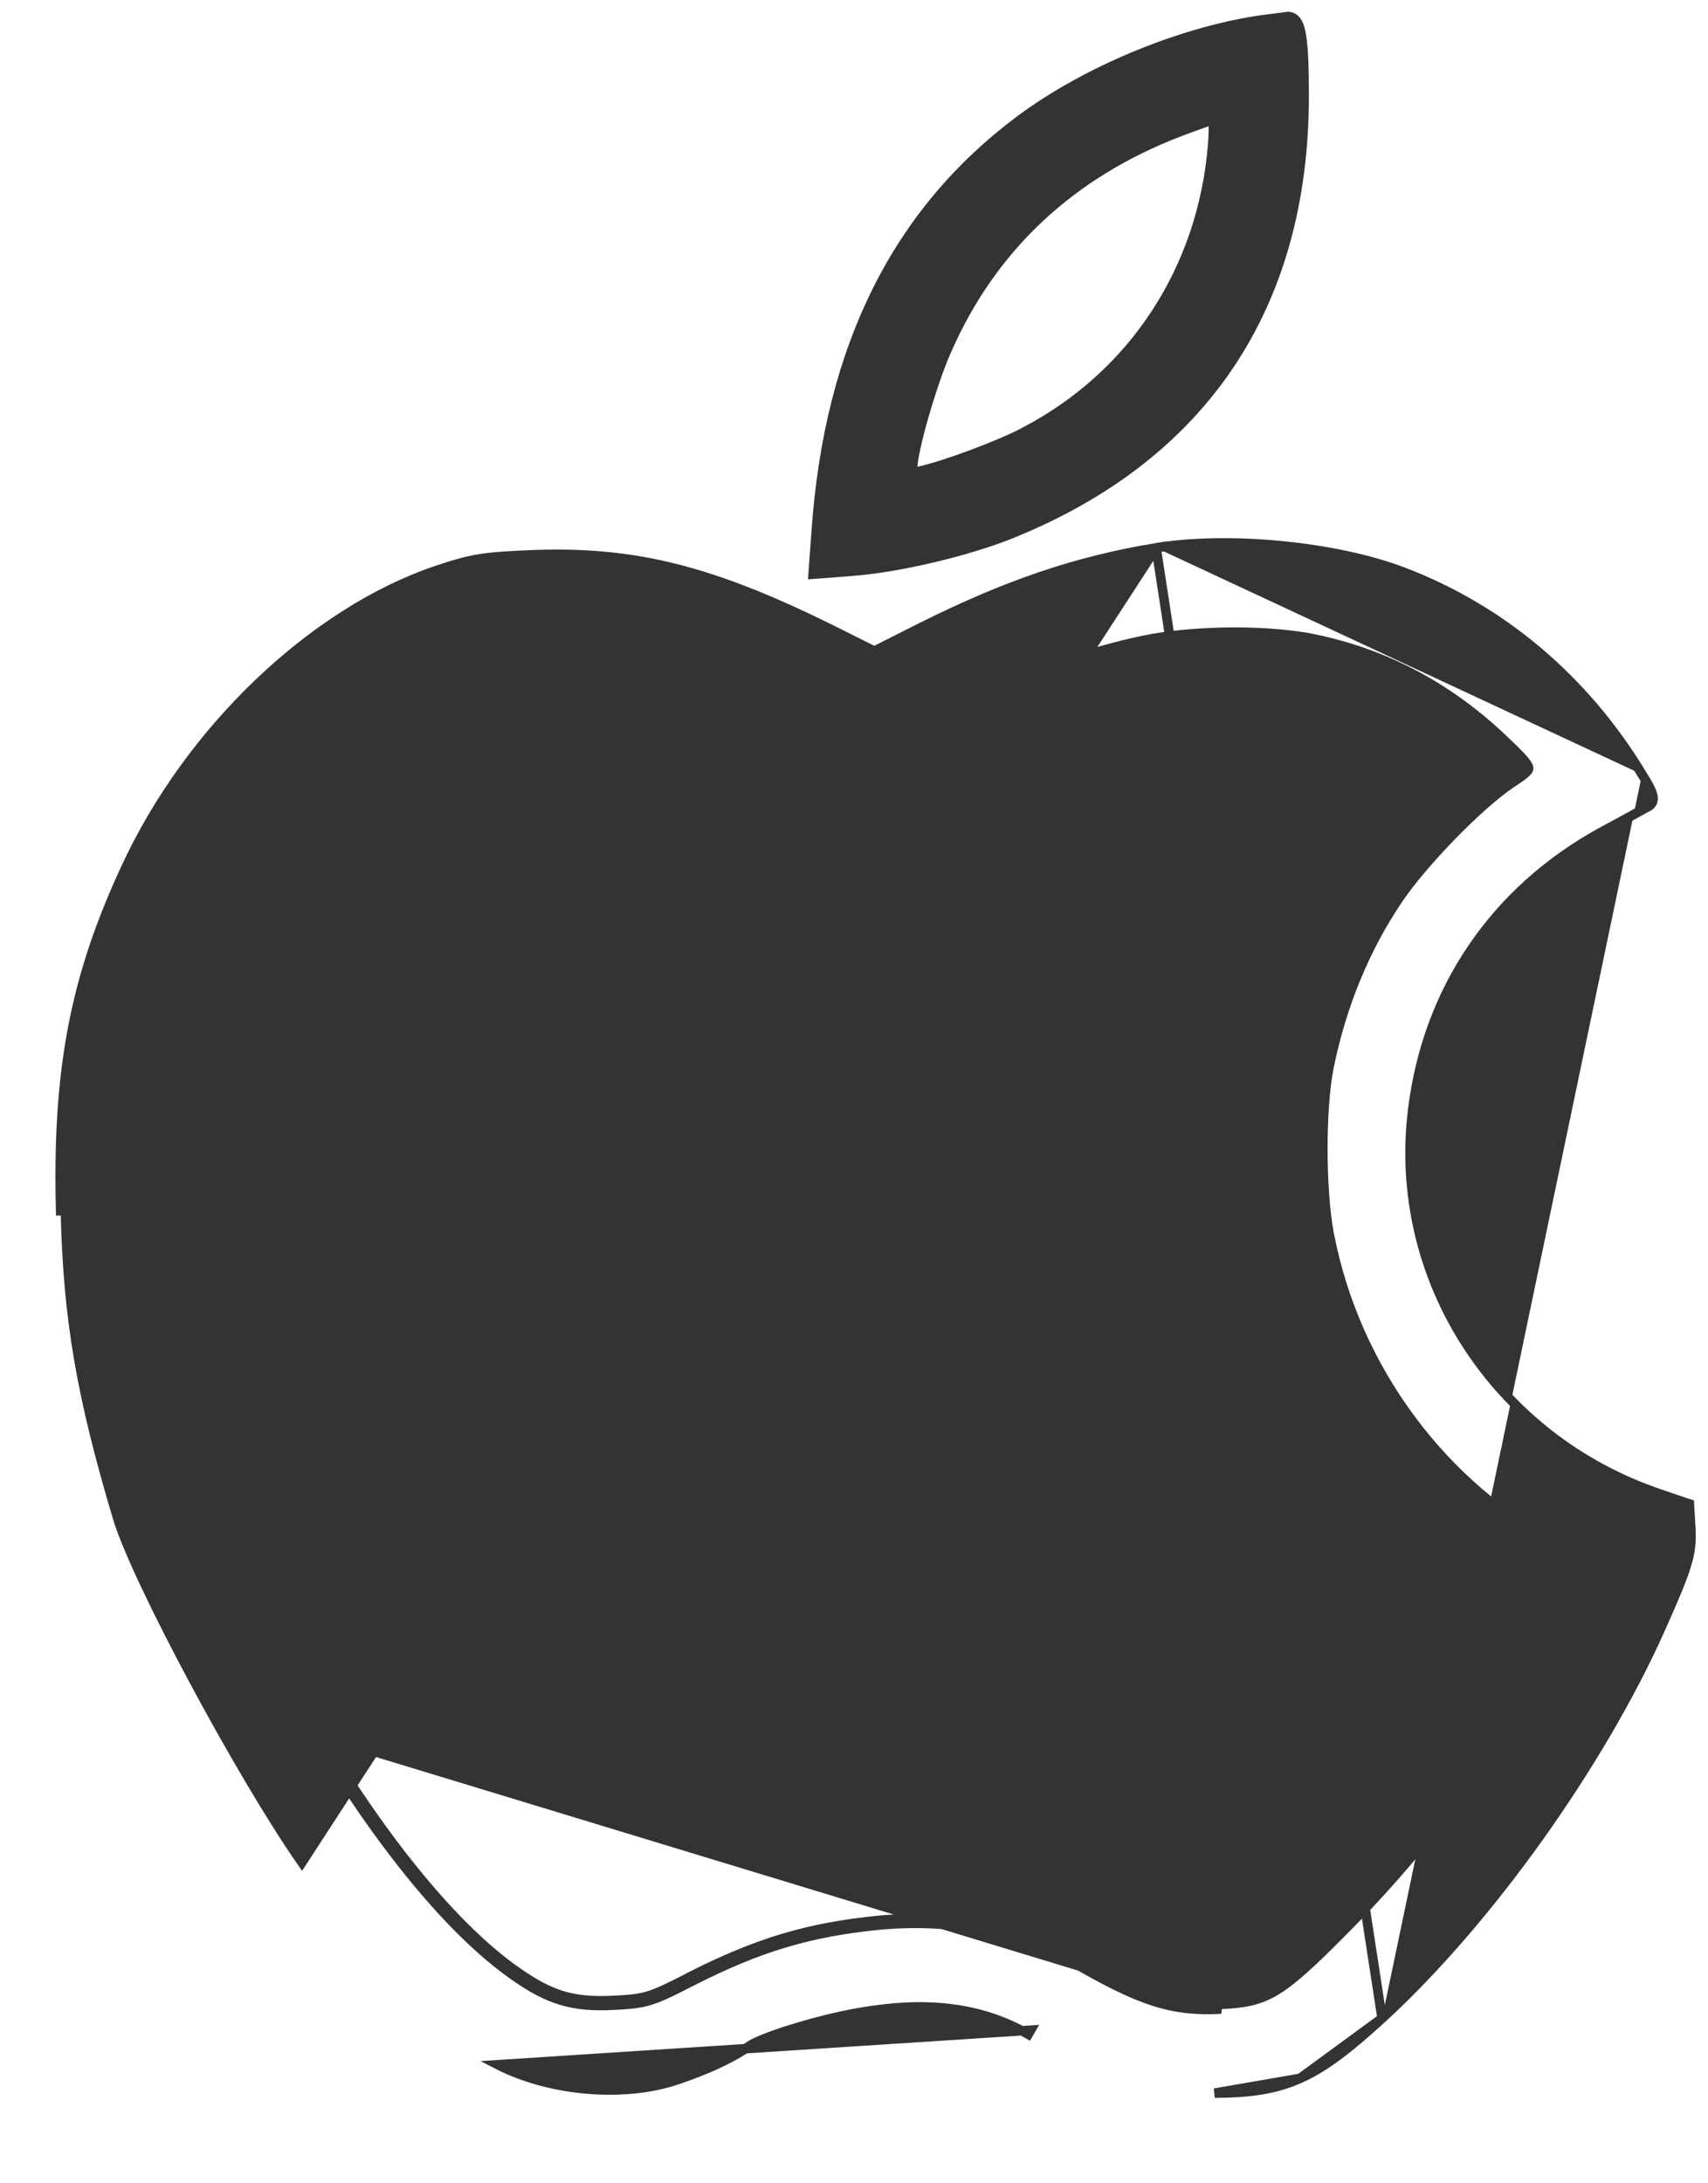 <svg width="18" height="23" viewBox="0 0 18 23" fill="none" xmlns="http://www.w3.org/2000/svg">
<path d="M13.368 0.2L13.369 0.2C13.404 0.196 13.443 0.191 13.479 0.186L13.488 0.185C13.519 0.181 13.547 0.177 13.565 0.175L13.565 0.175L13.568 0.174C13.589 0.174 13.61 0.178 13.629 0.19C13.647 0.201 13.661 0.217 13.672 0.236C13.693 0.271 13.707 0.321 13.716 0.383C13.736 0.51 13.744 0.71 13.744 1.008C13.744 2.117 13.477 3.071 12.953 3.849C12.429 4.627 11.65 5.227 10.632 5.633L10.632 5.633C10.173 5.813 9.483 5.976 9.01 6.015L9.01 6.015L9.01 6.015L8.627 6.045L8.569 6.049L8.573 5.991L8.603 5.583C8.603 5.583 8.603 5.583 8.603 5.583C8.74 3.663 9.447 2.235 10.754 1.262L10.754 1.262C11.471 0.729 12.509 0.308 13.368 0.2ZM10.807 4.546L10.807 4.545C11.949 3.945 12.675 2.832 12.78 1.524C12.787 1.433 12.789 1.353 12.787 1.297C12.786 1.283 12.785 1.272 12.784 1.262C12.763 1.269 12.734 1.278 12.701 1.29C12.629 1.315 12.535 1.349 12.435 1.387L12.435 1.387C11.286 1.825 10.454 2.604 9.979 3.686L9.979 3.686C9.899 3.864 9.809 4.131 9.738 4.378C9.702 4.501 9.672 4.619 9.651 4.717C9.629 4.817 9.617 4.893 9.617 4.935C9.617 4.954 9.618 4.967 9.619 4.975C9.621 4.975 9.624 4.974 9.628 4.974C9.644 4.973 9.665 4.969 9.697 4.962C9.957 4.904 10.531 4.692 10.807 4.546Z" fill="#333333" stroke="#333333" stroke-width="0.1"/>
<path d="M12.184 5.771L12.184 5.771C11.349 5.909 10.612 6.157 9.698 6.615L9.698 6.615L9.214 6.859L8.76 6.632L8.76 6.632C7.513 6.016 6.709 5.809 5.652 5.843L5.652 5.843C5.376 5.854 5.208 5.863 5.063 5.886C4.916 5.909 4.794 5.945 4.608 6.007L4.608 6.007C3.3 6.447 1.989 7.697 1.32 9.156C0.785 10.309 0.601 11.288 0.639 12.755C0.639 12.755 0.639 12.755 0.639 12.755L0.689 12.754C0.715 13.891 0.855 14.7 1.238 15.986C1.43 16.63 2.527 18.678 3.182 19.619L12.184 5.771ZM12.184 5.771C12.954 5.646 14.064 5.754 14.775 6.021L14.775 6.021C15.824 6.417 16.7 7.157 17.305 8.158M12.184 5.771L14.565 21.262M14.565 21.262L14.565 21.262C15.681 20.239 16.859 18.589 17.5 17.157C17.646 16.829 17.73 16.632 17.774 16.484C17.82 16.333 17.825 16.233 17.819 16.103L17.819 16.103L17.806 15.877L17.804 15.843L17.772 15.833L17.496 15.739L17.496 15.739C15.752 15.15 14.669 13.468 14.888 11.691C15.043 10.425 15.752 9.383 16.878 8.765C17.017 8.691 17.148 8.619 17.24 8.568C17.308 8.53 17.356 8.504 17.37 8.497L17.375 8.495L17.375 8.495C17.394 8.482 17.412 8.464 17.419 8.436C17.425 8.411 17.421 8.385 17.413 8.361C17.398 8.313 17.362 8.249 17.305 8.158M14.565 21.262C14.218 21.579 13.964 21.777 13.702 21.894M14.565 21.262L13.702 21.894M17.305 8.158C17.305 8.158 17.305 8.158 17.305 8.158L17.263 8.184L17.305 8.158C17.305 8.158 17.305 8.158 17.305 8.158ZM13.702 21.894C13.439 22.012 13.172 22.048 12.801 22.05L13.702 21.894ZM7.133 21.911C6.575 22.099 5.8 22.033 5.248 21.751L10.861 21.387L10.836 21.43C10.836 21.43 10.836 21.43 10.836 21.43C10.342 21.148 9.776 21.075 9.053 21.202C8.836 21.239 8.58 21.304 8.36 21.372C8.25 21.405 8.149 21.44 8.068 21.472C7.985 21.505 7.926 21.533 7.895 21.555C7.715 21.683 7.45 21.804 7.133 21.911L7.133 21.911ZM13.904 6.743L13.904 6.742C13.405 6.629 12.592 6.633 12.045 6.747C11.285 6.907 10.452 7.237 9.652 7.699C9.543 7.764 9.438 7.821 9.358 7.863C9.317 7.884 9.283 7.902 9.257 7.914C9.244 7.92 9.232 7.925 9.223 7.928C9.218 7.93 9.213 7.932 9.209 7.933C9.205 7.934 9.198 7.936 9.189 7.936C9.177 7.936 9.166 7.933 9.159 7.931C9.151 7.928 9.142 7.924 9.132 7.92C9.113 7.912 9.089 7.9 9.062 7.885C9.01 7.857 8.944 7.818 8.877 7.775C8.743 7.691 8.405 7.509 8.125 7.373C7.207 6.937 6.597 6.778 5.824 6.773C5.53 6.773 5.308 6.791 5.101 6.839C4.894 6.886 4.7 6.963 4.464 7.083C2.839 7.926 1.818 9.52 1.573 11.597C1.446 12.713 1.645 14.358 2.069 15.686C2.135 15.89 2.341 16.34 2.588 16.833C2.834 17.326 3.12 17.86 3.344 18.23L3.344 18.231C4.062 19.425 4.793 20.308 5.427 20.758L5.428 20.758C5.617 20.893 5.771 20.977 5.931 21.025C6.091 21.072 6.261 21.085 6.48 21.073L6.481 21.073C6.646 21.064 6.738 21.056 6.84 21.024C6.944 20.991 7.061 20.934 7.277 20.823L7.277 20.822C7.989 20.462 8.522 20.303 9.265 20.23L9.265 20.23C10.009 20.161 10.755 20.294 11.29 20.602L11.29 20.602C11.668 20.823 11.935 20.957 12.171 21.034C12.406 21.109 12.611 21.128 12.866 21.115L12.866 21.115C13.109 21.105 13.265 21.076 13.437 20.975C13.613 20.871 13.808 20.692 14.126 20.372L14.126 20.372C14.923 19.574 15.55 18.76 16.13 17.763L16.131 17.762C16.39 17.325 16.677 16.749 16.765 16.502L16.765 16.502C16.766 16.498 16.766 16.497 16.765 16.496L16.765 16.495C16.763 16.491 16.757 16.482 16.737 16.466C16.696 16.434 16.62 16.392 16.487 16.325L16.487 16.325C15.214 15.683 14.277 14.422 14.006 12.989L14.006 12.989C13.963 12.759 13.941 12.426 13.941 12.101C13.941 11.775 13.963 11.452 14.006 11.241C14.139 10.587 14.388 9.985 14.733 9.476C14.865 9.279 15.08 9.029 15.303 8.8C15.525 8.572 15.759 8.363 15.929 8.249L15.929 8.249L15.93 8.249C16.004 8.2 16.053 8.167 16.083 8.138C16.111 8.111 16.112 8.098 16.11 8.087C16.105 8.066 16.086 8.034 16.032 7.976C15.983 7.922 15.911 7.854 15.813 7.761L15.803 7.752C15.803 7.752 15.803 7.752 15.803 7.752C15.252 7.239 14.614 6.898 13.904 6.743ZM5.399 20.799C4.756 20.343 4.02 19.453 3.301 18.256L12.868 21.165C12.349 21.191 12.022 21.088 11.265 20.646C10.741 20.343 10.005 20.211 9.27 20.279C8.534 20.352 8.006 20.509 7.3 20.867C6.87 21.088 6.815 21.105 6.483 21.123C6.037 21.148 5.781 21.072 5.399 20.799Z" fill="#333333" stroke="#333333" stroke-width="0.1"/>
</svg>
